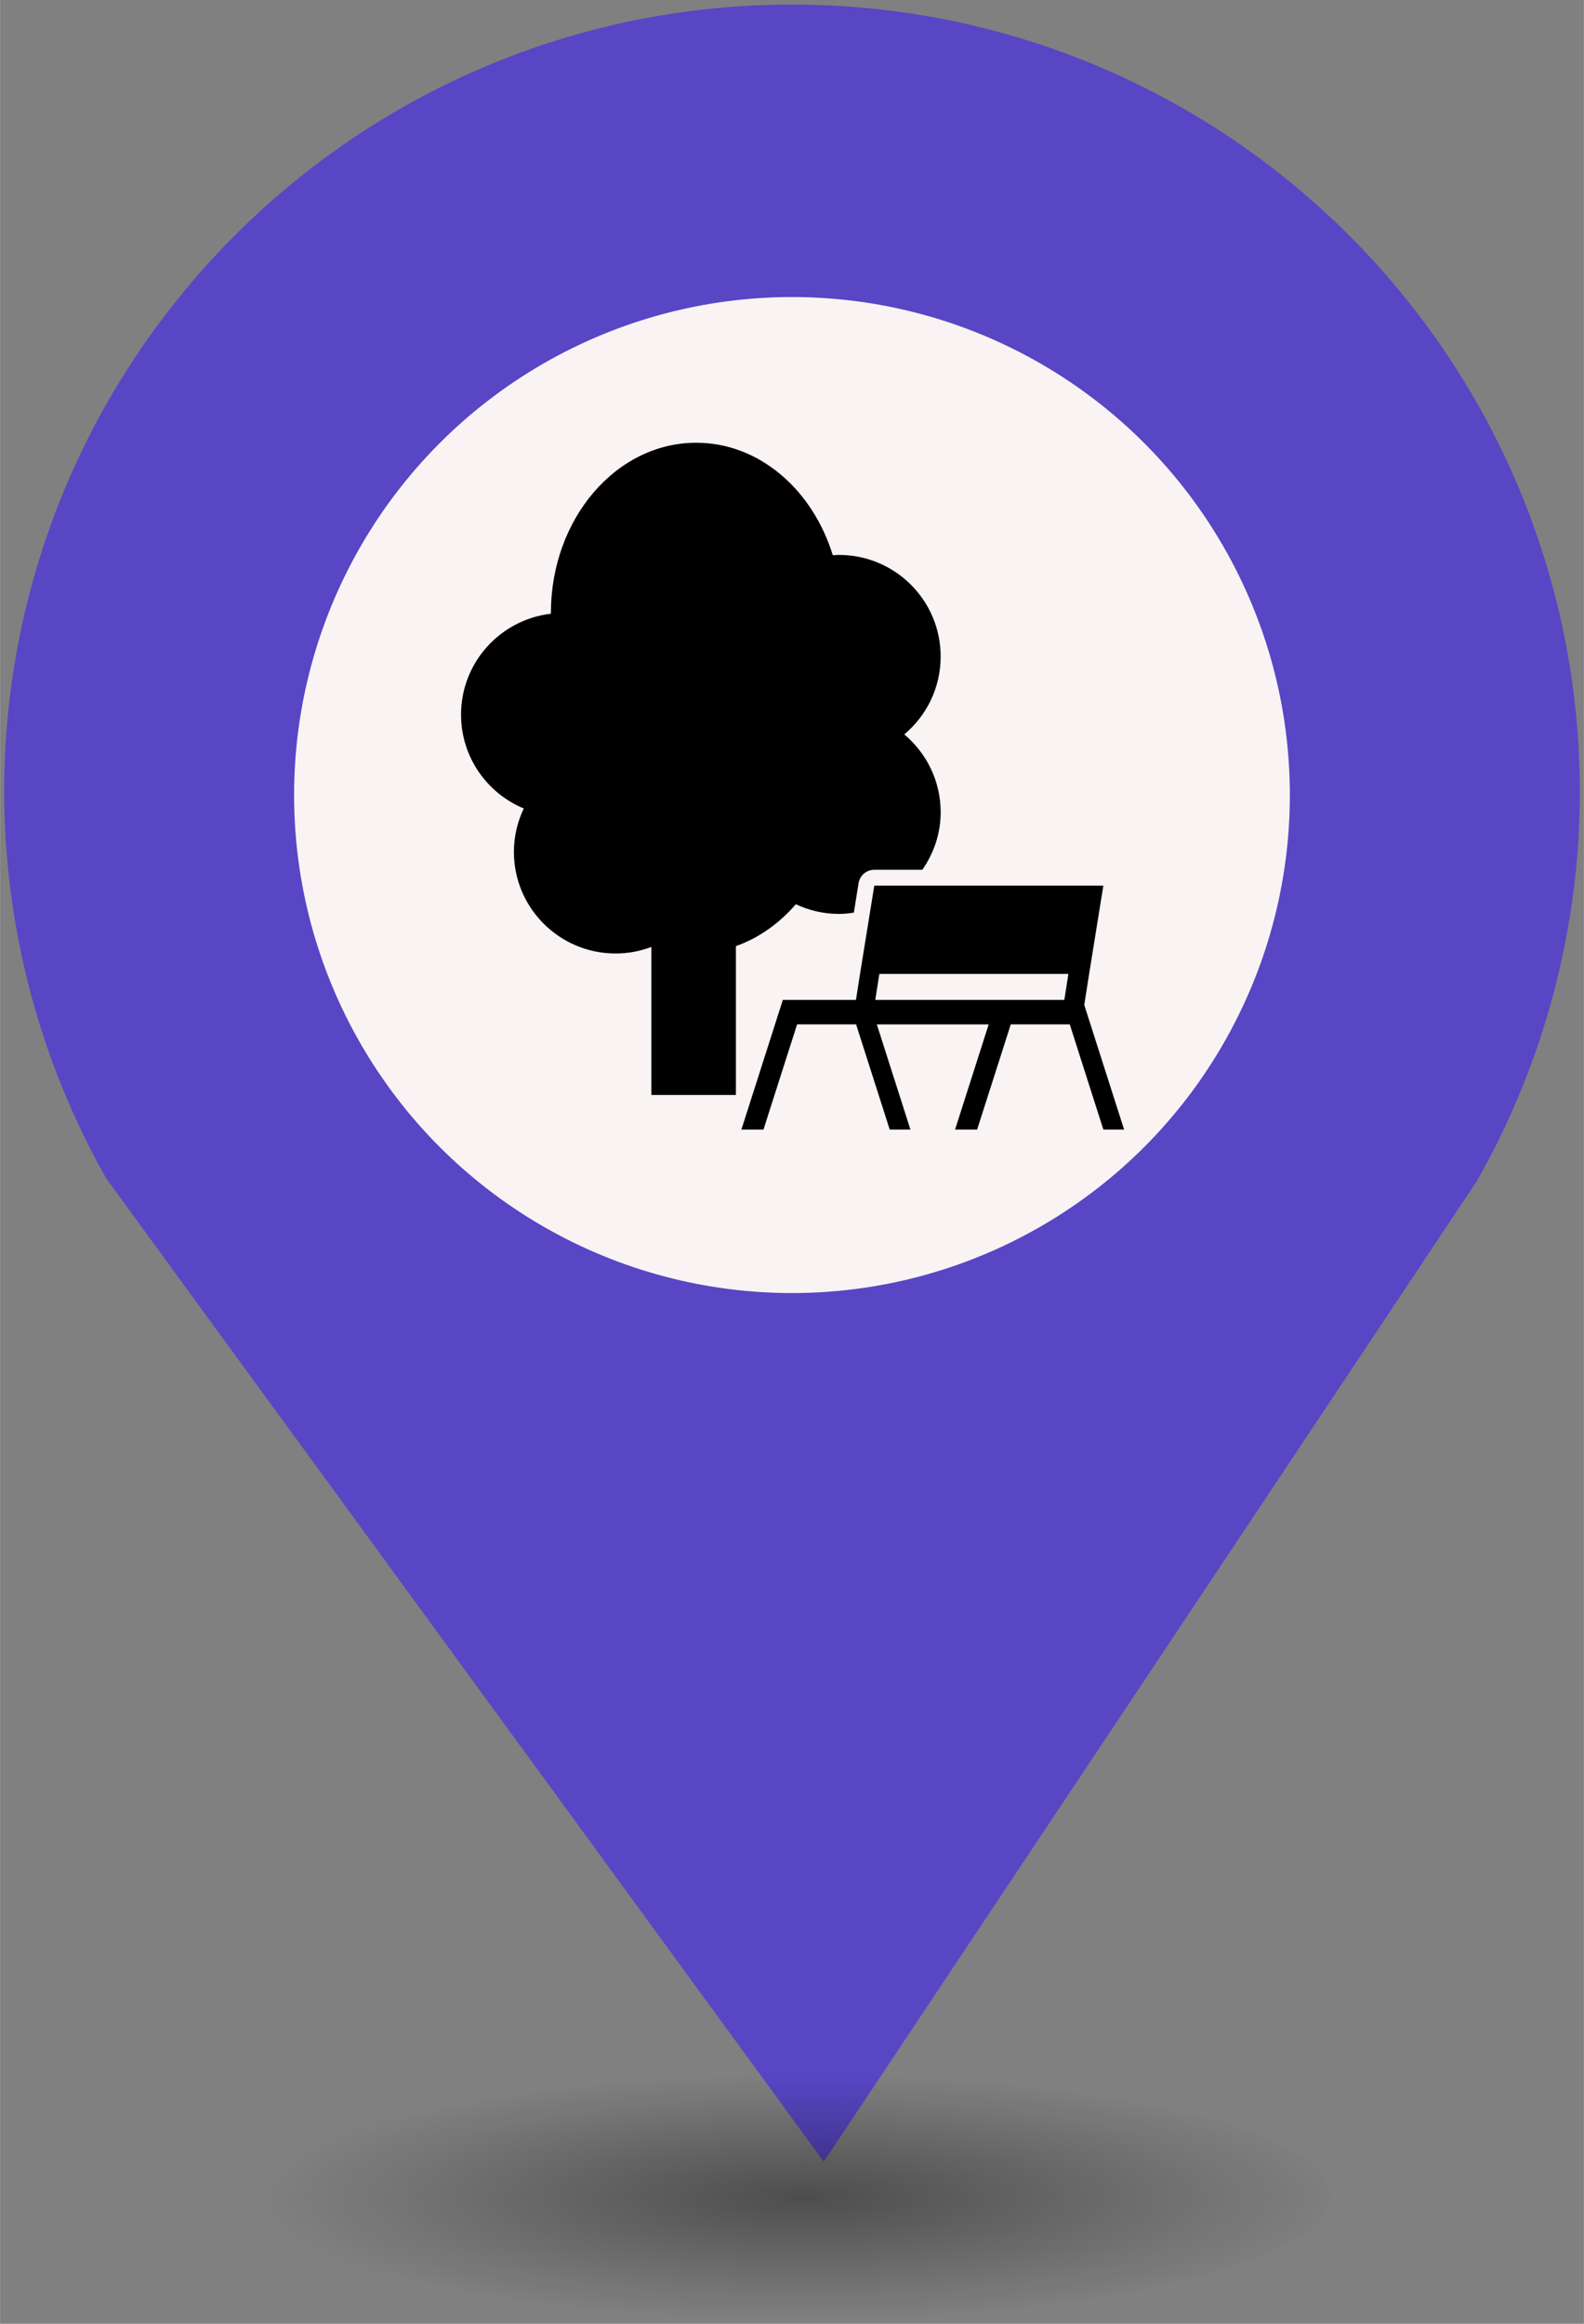 <?xml version="1.0" encoding="UTF-8" standalone="no"?>
<svg
   xmlns:dc="http://purl.org/dc/elements/1.1/"
   xmlns:cc="http://creativecommons.org/ns#"
   xmlns:rdf="http://www.w3.org/1999/02/22-rdf-syntax-ns#"
   xmlns:svg="http://www.w3.org/2000/svg"
   xmlns="http://www.w3.org/2000/svg"
   xmlns:sodipodi="http://sodipodi.sourceforge.net/DTD/sodipodi-0.dtd"
   xmlns:inkscape="http://www.inkscape.org/namespaces/inkscape"
   height="44px"
   width="30px"
   version="1.1"
   viewBox="0 0 29.989 43.988"
   id="svg16"
   sodipodi:docname="Park.svg"
   inkscape:version="0.92.5 (2060ec1f9f, 2020-04-08)">
  <rect x="0" y="0" width="29.989" height="43.988" fill="#808080" stroke="none"/>
  <sodipodi:namedview
     pagecolor="#ffffff"
     bordercolor="#666666"
     borderopacity="1"
     objecttolerance="10"
     gridtolerance="10"
     guidetolerance="10"
     inkscape:pageopacity="0"
     inkscape:pageshadow="2"
     inkscape:window-width="1680"
     inkscape:window-height="974"
     id="namedview18"
     showgrid="false"
     inkscape:zoom="4.0678609"
     inkscape:cx="0.9366743"
     inkscape:cy="83.987249"
     inkscape:window-x="0"
     inkscape:window-y="0"
     inkscape:window-maximized="1"
     inkscape:current-layer="svg2" />
  <defs
     id="defs7">
    <radialGradient
       id="a"
       gradientUnits="userSpaceOnUse"
       cy="127.6"
       cx="-42.75"
       gradientTransform="matrix(4.275,0,0,0.982,197.998,-82.089)"
       r="2.384">
      <stop
         stop-color="#010101"
         offset="0"
         id="stop2" />
      <stop
         stop-opacity="0"
         stop-color="#090909"
         offset="1"
         id="stop4" />
    </radialGradient>
  </defs>
  <g
     id="g26"
     transform="translate(-2.0760358e-7,-1.618)">
    <path
       style="fill:#5846c5;stroke-width:4.275"
       inkscape:connector-curvature="0"
       id="path9"
       d="m 14.994,1.705 c -8.239,0 -14.917,6.678 -14.917,14.917 0.009,2.562 0.673,5.079 1.935,7.307 L 15.596,42.539 27.956,23.984 c 1.278,-2.244 1.952,-4.78 1.956,-7.362 C 29.911,8.383 23.233,1.705 14.994,1.705 Z" />
    <circle
       style="fill:#f9f3f3;stroke-width:4.275"
       id="circle11"
       r="9.427"
       cx="14.994"
       cy="16.668" />
    <ellipse
       style="opacity:0.4;fill:url(#a);stroke-width:4.275"
       id="ellipse13"
       cx="14.994"
       cy="43.18"
       ry="2.339"
       rx="10.193" />
    <rect
       style="fill:none;stroke-width:4.275"
       x="8.259"
       y="9.828"
       width="13.472"
       height="13.369"
       ry="0"
       rx="0"
       id="replace" />
    <svg
       version="1.1"
       x="8.5"
       y="10"
       viewBox="-120 78.1 76.827 79.608"
       xml:space="preserve"
       id="svg2"
       inkscape:version="0.92.5 (2060ec1f9f, 2020-04-08)"
       width="13"
       height="13"
       sodipodi:docname="Park.svg"><defs
         id="defs16" /><sodipodi:namedview
         pagecolor="#ffffff"
         bordercolor="#666666"
         borderopacity="1"
         objecttolerance="10"
         gridtolerance="10"
         guidetolerance="10"
         inkscape:pageopacity="0"
         inkscape:pageshadow="2"
         inkscape:window-width="1680"
         inkscape:window-height="884"
         id="namedview14"
         showgrid="false"
         fit-margin-top="0"
         fit-margin-left="0"
         fit-margin-right="0"
         fit-margin-bottom="0"
         inkscape:zoom="3.776"
         inkscape:cx="5.4709962"
         inkscape:cy="27.592601"
         inkscape:window-x="0"
         inkscape:window-y="0"
         inkscape:window-maximized="1"
         inkscape:current-layer="g3947" /><g
         id="g3032"
         transform="translate(-130.855,101.703)"><g
           id="g3082"
           transform="translate(-11.778,-19.682)"><g
             id="g3297"
             transform="translate(113.355,48.841)"><g
               id="g3451"
               transform="translate(-110.35,-41.106)"><g
                 id="g3508"
                 transform="translate(37.662,37.801)"><g
                   id="g3556"
                   transform="translate(-33.174,-53.557)"><g
                     id="g3600"
                     transform="translate(1.644,2.334)"><g
                       id="g3673"
                       transform="translate(3.133,-1.926)"><g
                         id="g3728"
                         transform="translate(16.155,5.08)"><g
                           id="g3774"
                           transform="matrix(1.306,0,0,1.151,-1.242,14.178)"><g
                             id="g3814"
                             transform="matrix(0.766,0,0,0.869,-9.609,-25.571)"><g
                               id="g3898"
                               transform="translate(-253.233,-590.397)"><g
                                 id="g3947"
                                 transform="matrix(0.797,0,0,0.796,260.409,604.254)"><path
                                   id="path3949"
                                   d="m 61.132,64.483 -2.073,12.85 -0.591,3.784 h -1.124 v 0.002 h -6.3 v -0.002 h -3.211 l -6.027,18.881 h 3.211 l 4.889,-15.316 h 8.579 l 4.891,15.316 h 3.012 L 61.501,84.683 H 77.767 L 72.879,100 h 3.208 l 4.892,-15.317 h 8.58 L 94.444,100 h 3.017 l -5.793,-18.147 0.707,-4.52 2.067,-12.849 H 92.2 63.376 l -2.244,-10e-4 0,0 z m 27.636,16.634 h -0.35 v 0.002 h -6.302 l 0.002,-0.002 H 78.904 L 78.9,81.119 H 61.277 l 0.591,-3.786 h 27.49 l -0.59,3.784 z"
                                   inkscape:connector-curvature="0" /><path
                                   id="path3951"
                                   d="m 41.006,73.291 c 3.328,-1.187 6.307,-3.304 8.718,-6.1 1.905,0.895 4.026,1.409 6.271,1.409 0.736,0 1.456,-0.076 2.163,-0.187 l 0.693,-4.3 c 0.18,-1.118 1.145,-1.939 2.277,-1.939 h 2.246 4.748 c 1.652,-2.39 2.666,-5.248 2.666,-8.371 -0.004,-4.554 -2.061,-8.623 -5.297,-11.338 3.235,-2.714 5.293,-6.782 5.293,-11.339 0,-8.171 -6.622,-14.795 -14.795,-14.795 -0.301,0 -0.592,0.026 -0.891,0.045 C 52.163,6.832 44.396,0 35.241,0 23.565,0 14.103,11.095 14.103,24.787 c 0,0.036 0.004,0.072 0.004,0.107 -7.358,0.856 -13.07,7.104 -13.07,14.69 0,6.163 3.765,11.437 9.12,13.663 -0.909,1.921 -1.433,4.058 -1.433,6.324 0,8.169 6.624,14.791 14.796,14.791 1.829,0 3.571,-0.343 5.189,-0.95 v 21.55 h 12.284 l 0.014,-0.041 v -21.63 z"
                                   inkscape:connector-curvature="0" /></g></g></g></g></g></g></g></g></g></g></g></g></g></svg>  </g>
</svg>
